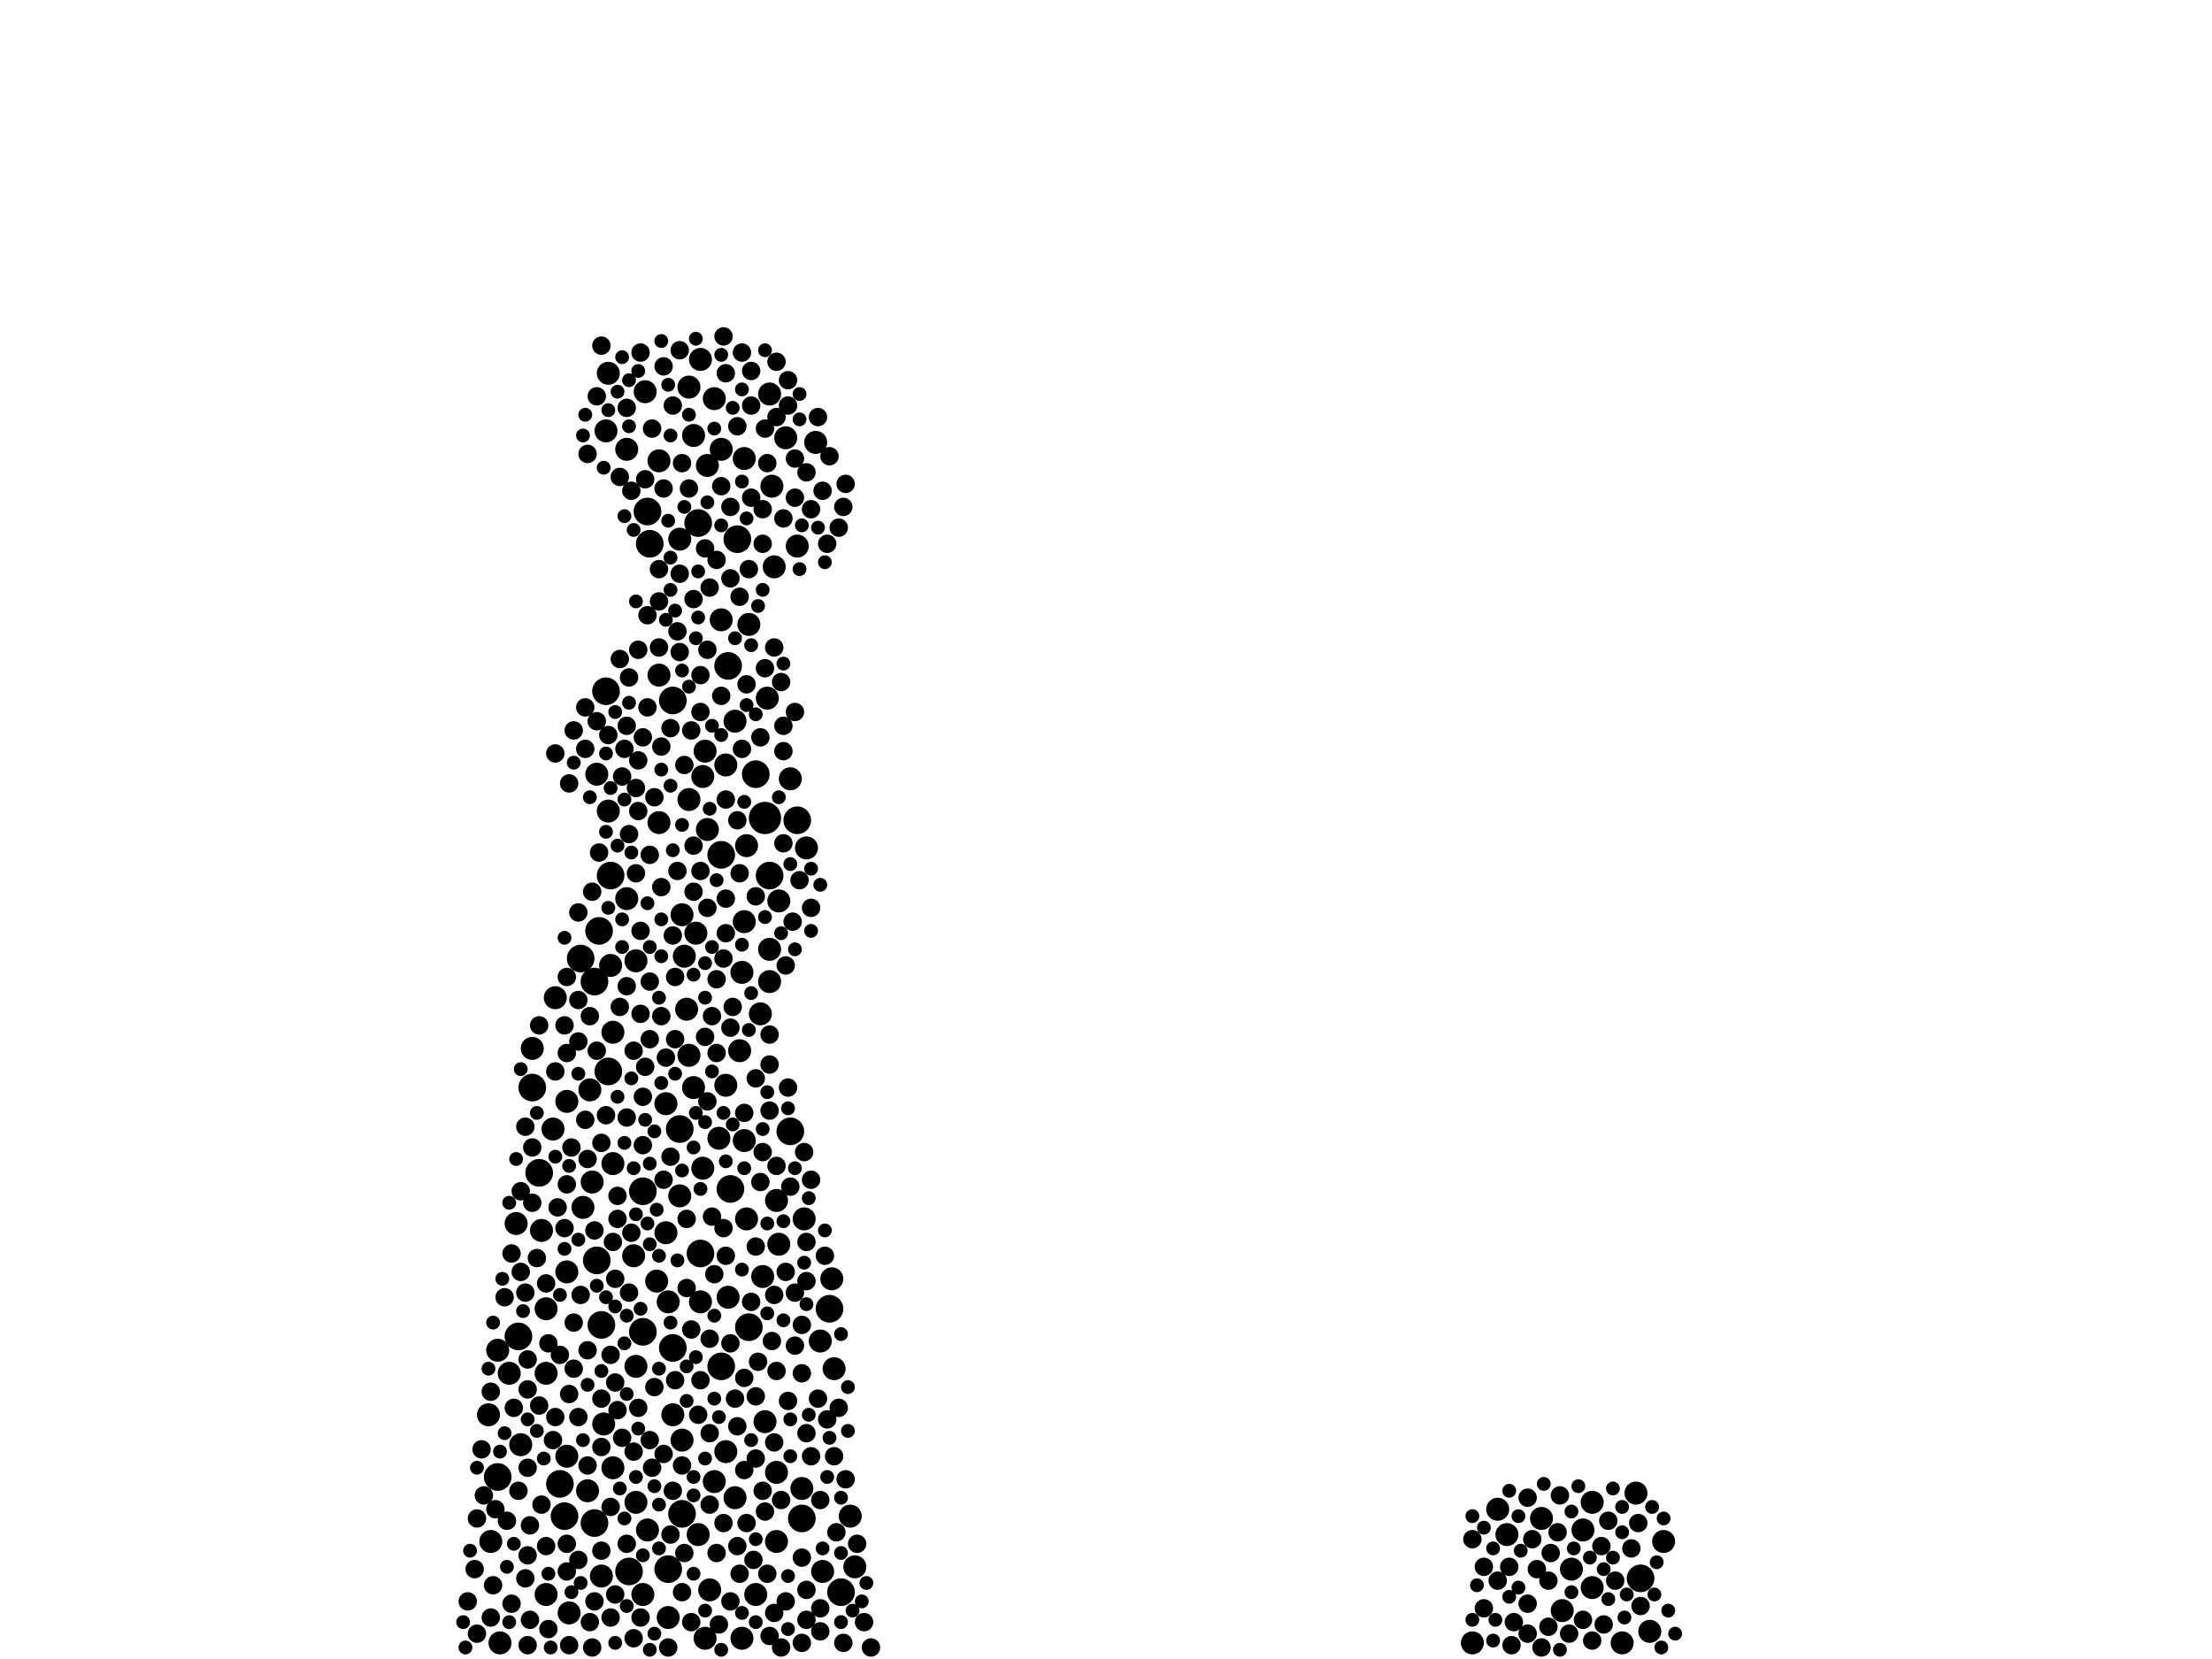<?xml version="1.0" encoding="utf-8"?>
<svg xmlns="http://www.w3.org/2000/svg"
     xmlns:xlink="http://www.w3.org/1999/xlink" width="1920" height="1440" >

            <defs>
            <style type="text/css"><![CDATA[
circle {stroke: none;}
.c0 {fill: #000000;}
]]></style>
            </defs>
<rect x="0" y="0" width="1920" height="1440" fill="white"/>
<circle cx="664" cy="710" r="14" class="c0"/>
<circle cx="668" cy="760" r="12" class="c0"/>
<circle cx="634" cy="1032" r="12" class="c0"/>
<circle cx="626" cy="742" r="12" class="c0"/>
<circle cx="522" cy="1150" r="12" class="c0"/>
<circle cx="626" cy="1186" r="12" class="c0"/>
<circle cx="608" cy="1088" r="12" class="c0"/>
<circle cx="1424" cy="1370" r="12" class="c0"/>
<circle cx="558" cy="1156" r="12" class="c0"/>
<circle cx="656" cy="672" r="12" class="c0"/>
<circle cx="592" cy="1314" r="12" class="c0"/>
<circle cx="504" cy="832" r="12" class="c0"/>
<circle cx="528" cy="930" r="12" class="c0"/>
<circle cx="692" cy="712" r="12" class="c0"/>
<circle cx="526" cy="600" r="12" class="c0"/>
<circle cx="632" cy="578" r="12" class="c0"/>
<circle cx="640" cy="468" r="12" class="c0"/>
<circle cx="584" cy="1170" r="12" class="c0"/>
<circle cx="530" cy="760" r="12" class="c0"/>
<circle cx="730" cy="1382" r="12" class="c0"/>
<circle cx="520" cy="808" r="12" class="c0"/>
<circle cx="584" cy="608" r="12" class="c0"/>
<circle cx="590" cy="980" r="12" class="c0"/>
<circle cx="516" cy="852" r="12" class="c0"/>
<circle cx="490" cy="1316" r="12" class="c0"/>
<circle cx="558" cy="1034" r="12" class="c0"/>
<circle cx="450" cy="1160" r="12" class="c0"/>
<circle cx="686" cy="982" r="12" class="c0"/>
<circle cx="462" cy="944" r="12" class="c0"/>
<circle cx="650" cy="1152" r="12" class="c0"/>
<circle cx="562" cy="444" r="12" class="c0"/>
<circle cx="468" cy="1018" r="12" class="c0"/>
<circle cx="720" cy="1136" r="12" class="c0"/>
<circle cx="580" cy="1362" r="12" class="c0"/>
<circle cx="546" cy="1364" r="12" class="c0"/>
<circle cx="516" cy="1322" r="12" class="c0"/>
<circle cx="564" cy="472" r="12" class="c0"/>
<circle cx="606" cy="454" r="12" class="c0"/>
<circle cx="432" cy="1282" r="12" class="c0"/>
<circle cx="696" cy="1318" r="12" class="c0"/>
<circle cx="518" cy="1094" r="12" class="c0"/>
<circle cx="486" cy="1288" r="12" class="c0"/>
<circle cx="682" cy="380" r="10" class="c0"/>
<circle cx="686" cy="676" r="10" class="c0"/>
<circle cx="590" cy="468" r="10" class="c0"/>
<circle cx="712" cy="1164" r="10" class="c0"/>
<circle cx="474" cy="1384" r="10" class="c0"/>
<circle cx="604" cy="810" r="10" class="c0"/>
<circle cx="668" cy="342" r="10" class="c0"/>
<circle cx="558" cy="1384" r="10" class="c0"/>
<circle cx="598" cy="916" r="10" class="c0"/>
<circle cx="738" cy="1316" r="10" class="c0"/>
<circle cx="676" cy="1080" r="10" class="c0"/>
<circle cx="644" cy="844" r="10" class="c0"/>
<circle cx="474" cy="1192" r="10" class="c0"/>
<circle cx="470" cy="1068" r="10" class="c0"/>
<circle cx="708" cy="384" r="10" class="c0"/>
<circle cx="506" cy="1048" r="10" class="c0"/>
<circle cx="594" cy="830" r="10" class="c0"/>
<circle cx="560" cy="340" r="10" class="c0"/>
<circle cx="638" cy="626" r="10" class="c0"/>
<circle cx="432" cy="1172" r="10" class="c0"/>
<circle cx="620" cy="1286" r="10" class="c0"/>
<circle cx="700" cy="736" r="10" class="c0"/>
<circle cx="434" cy="1426" r="10" class="c0"/>
<circle cx="630" cy="1260" r="10" class="c0"/>
<circle cx="608" cy="1130" r="10" class="c0"/>
<circle cx="692" cy="474" r="10" class="c0"/>
<circle cx="646" cy="990" r="10" class="c0"/>
<circle cx="620" cy="346" r="10" class="c0"/>
<circle cx="610" cy="1014" r="10" class="c0"/>
<circle cx="530" cy="838" r="10" class="c0"/>
<circle cx="442" cy="1192" r="10" class="c0"/>
<circle cx="696" cy="1292" r="10" class="c0"/>
<circle cx="1408" cy="1426" r="10" class="c0"/>
<circle cx="616" cy="1380" r="10" class="c0"/>
<circle cx="578" cy="958" r="10" class="c0"/>
<circle cx="672" cy="492" r="10" class="c0"/>
<circle cx="626" cy="390" r="10" class="c0"/>
<circle cx="1382" cy="1378" r="10" class="c0"/>
<circle cx="598" cy="336" r="10" class="c0"/>
<circle cx="514" cy="1026" r="10" class="c0"/>
<circle cx="630" cy="942" r="10" class="c0"/>
<circle cx="664" cy="1234" r="10" class="c0"/>
<circle cx="662" cy="1108" r="10" class="c0"/>
<circle cx="532" cy="1274" r="10" class="c0"/>
<circle cx="644" cy="1422" r="10" class="c0"/>
<circle cx="630" cy="664" r="10" class="c0"/>
<circle cx="518" cy="672" r="10" class="c0"/>
<circle cx="592" cy="1250" r="10" class="c0"/>
<circle cx="482" cy="866" r="10" class="c0"/>
<circle cx="674" cy="1338" r="10" class="c0"/>
<circle cx="492" cy="956" r="10" class="c0"/>
<circle cx="572" cy="714" r="10" class="c0"/>
<circle cx="648" cy="734" r="10" class="c0"/>
<circle cx="660" cy="880" r="10" class="c0"/>
<circle cx="656" cy="1384" r="10" class="c0"/>
<circle cx="722" cy="1110" r="10" class="c0"/>
<circle cx="612" cy="652" r="10" class="c0"/>
<circle cx="674" cy="1278" r="10" class="c0"/>
<circle cx="614" cy="404" r="10" class="c0"/>
<circle cx="592" cy="794" r="10" class="c0"/>
<circle cx="526" cy="374" r="10" class="c0"/>
<circle cx="492" cy="1264" r="10" class="c0"/>
<circle cx="624" cy="988" r="10" class="c0"/>
<circle cx="578" cy="1070" r="10" class="c0"/>
<circle cx="448" cy="1062" r="10" class="c0"/>
<circle cx="674" cy="1042" r="10" class="c0"/>
<circle cx="552" cy="834" r="10" class="c0"/>
<circle cx="528" cy="704" r="10" class="c0"/>
<circle cx="580" cy="1130" r="10" class="c0"/>
<circle cx="626" cy="538" r="10" class="c0"/>
<circle cx="602" cy="944" r="10" class="c0"/>
<circle cx="492" cy="1104" r="10" class="c0"/>
<circle cx="532" cy="1010" r="10" class="c0"/>
<circle cx="602" cy="378" r="10" class="c0"/>
<circle cx="524" cy="1236" r="10" class="c0"/>
<circle cx="544" cy="390" r="10" class="c0"/>
<circle cx="480" cy="980" r="10" class="c0"/>
<circle cx="742" cy="1360" r="10" class="c0"/>
<circle cx="1364" cy="1362" r="10" class="c0"/>
<circle cx="590" cy="1038" r="10" class="c0"/>
<circle cx="598" cy="694" r="10" class="c0"/>
<circle cx="610" cy="674" r="10" class="c0"/>
<circle cx="474" cy="1136" r="10" class="c0"/>
<circle cx="668" cy="852" r="10" class="c0"/>
<circle cx="572" cy="586" r="10" class="c0"/>
<circle cx="1374" cy="1328" r="10" class="c0"/>
<circle cx="424" cy="1228" r="10" class="c0"/>
<circle cx="552" cy="1304" r="10" class="c0"/>
<circle cx="698" cy="1058" r="10" class="c0"/>
<circle cx="1338" cy="1318" r="10" class="c0"/>
<circle cx="612" cy="1422" r="10" class="c0"/>
<circle cx="512" cy="946" r="10" class="c0"/>
<circle cx="452" cy="1254" r="10" class="c0"/>
<circle cx="632" cy="1126" r="10" class="c0"/>
<circle cx="668" cy="824" r="10" class="c0"/>
<circle cx="584" cy="1228" r="10" class="c0"/>
<circle cx="544" cy="780" r="10" class="c0"/>
<circle cx="562" cy="1328" r="10" class="c0"/>
<circle cx="714" cy="1364" r="10" class="c0"/>
<circle cx="528" cy="324" r="10" class="c0"/>
<circle cx="1278" cy="1426" r="10" class="c0"/>
<circle cx="650" cy="542" r="10" class="c0"/>
<circle cx="596" cy="876" r="10" class="c0"/>
<circle cx="648" cy="1058" r="10" class="c0"/>
<circle cx="1432" cy="1416" r="10" class="c0"/>
<circle cx="606" cy="1332" r="10" class="c0"/>
<circle cx="522" cy="1368" r="10" class="c0"/>
<circle cx="608" cy="312" r="10" class="c0"/>
<circle cx="666" cy="606" r="10" class="c0"/>
<circle cx="1356" cy="1398" r="10" class="c0"/>
<circle cx="1444" cy="1338" r="10" class="c0"/>
<circle cx="552" cy="1186" r="10" class="c0"/>
<circle cx="494" cy="1400" r="10" class="c0"/>
<circle cx="638" cy="1300" r="10" class="c0"/>
<circle cx="570" cy="1112" r="10" class="c0"/>
<circle cx="1382" cy="1304" r="10" class="c0"/>
<circle cx="614" cy="720" r="10" class="c0"/>
<circle cx="532" cy="896" r="10" class="c0"/>
<circle cx="1420" cy="1296" r="10" class="c0"/>
<circle cx="1300" cy="1310" r="10" class="c0"/>
<circle cx="550" cy="1090" r="10" class="c0"/>
<circle cx="1308" cy="1332" r="10" class="c0"/>
<circle cx="572" cy="400" r="10" class="c0"/>
<circle cx="510" cy="1294" r="10" class="c0"/>
<circle cx="670" cy="422" r="10" class="c0"/>
<circle cx="580" cy="1404" r="10" class="c0"/>
<circle cx="724" cy="1188" r="10" class="c0"/>
<circle cx="426" cy="1338" r="10" class="c0"/>
<circle cx="646" cy="800" r="10" class="c0"/>
<circle cx="462" cy="910" r="10" class="c0"/>
<circle cx="676" cy="782" r="10" class="c0"/>
<circle cx="642" cy="912" r="10" class="c0"/>
<circle cx="646" cy="398" r="10" class="c0"/>
<circle cx="452" cy="1104" r="8" class="c0"/>
<circle cx="460" cy="1324" r="8" class="c0"/>
<circle cx="514" cy="1430" r="8" class="c0"/>
<circle cx="458" cy="1428" r="8" class="c0"/>
<circle cx="690" cy="618" r="8" class="c0"/>
<circle cx="700" cy="410" r="8" class="c0"/>
<circle cx="1382" cy="1424" r="8" class="c0"/>
<circle cx="678" cy="592" r="8" class="c0"/>
<circle cx="544" cy="1340" r="8" class="c0"/>
<circle cx="622" cy="850" r="8" class="c0"/>
<circle cx="630" cy="1090" r="8" class="c0"/>
<circle cx="646" cy="966" r="8" class="c0"/>
<circle cx="586" cy="1198" r="8" class="c0"/>
<circle cx="456" cy="1370" r="8" class="c0"/>
<circle cx="714" cy="426" r="8" class="c0"/>
<circle cx="482" cy="1230" r="8" class="c0"/>
<circle cx="546" cy="1122" r="8" class="c0"/>
<circle cx="554" cy="1222" r="8" class="c0"/>
<circle cx="542" cy="650" r="8" class="c0"/>
<circle cx="594" cy="664" r="8" class="c0"/>
<circle cx="438" cy="1126" r="8" class="c0"/>
<circle cx="640" cy="712" r="8" class="c0"/>
<circle cx="548" cy="426" r="8" class="c0"/>
<circle cx="710" cy="1214" r="8" class="c0"/>
<circle cx="650" cy="494" r="8" class="c0"/>
<circle cx="696" cy="1352" r="8" class="c0"/>
<circle cx="700" cy="1380" r="8" class="c0"/>
<circle cx="694" cy="764" r="8" class="c0"/>
<circle cx="1334" cy="1362" r="8" class="c0"/>
<circle cx="1278" cy="1336" r="8" class="c0"/>
<circle cx="1288" cy="1360" r="8" class="c0"/>
<circle cx="556" cy="808" r="8" class="c0"/>
<circle cx="492" cy="1028" r="8" class="c0"/>
<circle cx="622" cy="1348" r="8" class="c0"/>
<circle cx="700" cy="1078" r="8" class="c0"/>
<circle cx="566" cy="1274" r="8" class="c0"/>
<circle cx="426" cy="1404" r="8" class="c0"/>
<circle cx="440" cy="1320" r="8" class="c0"/>
<circle cx="690" cy="1122" r="8" class="c0"/>
<circle cx="602" cy="520" r="8" class="c0"/>
<circle cx="1310" cy="1360" r="8" class="c0"/>
<circle cx="1326" cy="1300" r="8" class="c0"/>
<circle cx="574" cy="770" r="8" class="c0"/>
<circle cx="556" cy="306" r="8" class="c0"/>
<circle cx="574" cy="648" r="8" class="c0"/>
<circle cx="450" cy="1294" r="8" class="c0"/>
<circle cx="712" cy="1396" r="8" class="c0"/>
<circle cx="712" cy="1302" r="8" class="c0"/>
<circle cx="656" cy="1266" r="8" class="c0"/>
<circle cx="700" cy="1244" r="8" class="c0"/>
<circle cx="516" cy="1068" r="8" class="c0"/>
<circle cx="628" cy="1066" r="8" class="c0"/>
<circle cx="682" cy="1390" r="8" class="c0"/>
<circle cx="514" cy="774" r="8" class="c0"/>
<circle cx="680" cy="450" r="8" class="c0"/>
<circle cx="684" cy="944" r="8" class="c0"/>
<circle cx="1330" cy="1336" r="8" class="c0"/>
<circle cx="712" cy="1416" r="8" class="c0"/>
<circle cx="734" cy="1284" r="8" class="c0"/>
<circle cx="616" cy="1306" r="8" class="c0"/>
<circle cx="662" cy="442" r="8" class="c0"/>
<circle cx="458" cy="1274" r="8" class="c0"/>
<circle cx="470" cy="1306" r="8" class="c0"/>
<circle cx="586" cy="848" r="8" class="c0"/>
<circle cx="688" cy="800" r="8" class="c0"/>
<circle cx="590" cy="566" r="8" class="c0"/>
<circle cx="1312" cy="1428" r="8" class="c0"/>
<circle cx="696" cy="1150" r="8" class="c0"/>
<circle cx="666" cy="402" r="8" class="c0"/>
<circle cx="684" cy="1216" r="8" class="c0"/>
<circle cx="664" cy="1312" r="8" class="c0"/>
<circle cx="508" cy="972" r="8" class="c0"/>
<circle cx="682" cy="838" r="8" class="c0"/>
<circle cx="486" cy="1176" r="8" class="c0"/>
<circle cx="458" cy="1180" r="8" class="c0"/>
<circle cx="460" cy="1406" r="8" class="c0"/>
<circle cx="600" cy="634" r="8" class="c0"/>
<circle cx="720" cy="396" r="8" class="c0"/>
<circle cx="756" cy="1430" r="8" class="c0"/>
<circle cx="674" cy="362" r="8" class="c0"/>
<circle cx="656" cy="1212" r="8" class="c0"/>
<circle cx="626" cy="422" r="8" class="c0"/>
<circle cx="522" cy="1214" r="8" class="c0"/>
<circle cx="544" cy="970" r="8" class="c0"/>
<circle cx="522" cy="300" r="8" class="c0"/>
<circle cx="522" cy="992" r="8" class="c0"/>
<circle cx="494" cy="1210" r="8" class="c0"/>
<circle cx="672" cy="1252" r="8" class="c0"/>
<circle cx="588" cy="548" r="8" class="c0"/>
<circle cx="584" cy="1294" r="8" class="c0"/>
<circle cx="576" cy="424" r="8" class="c0"/>
<circle cx="492" cy="1364" r="8" class="c0"/>
<circle cx="552" cy="758" r="8" class="c0"/>
<circle cx="1416" cy="1344" r="8" class="c0"/>
<circle cx="728" cy="458" r="8" class="c0"/>
<circle cx="492" cy="914" r="8" class="c0"/>
<circle cx="530" cy="1404" r="8" class="c0"/>
<circle cx="640" cy="1342" r="8" class="c0"/>
<circle cx="584" cy="812" r="8" class="c0"/>
<circle cx="618" cy="1056" r="8" class="c0"/>
<circle cx="420" cy="1298" r="8" class="c0"/>
<circle cx="1374" cy="1406" r="8" class="c0"/>
<circle cx="518" cy="626" r="8" class="c0"/>
<circle cx="718" cy="472" r="8" class="c0"/>
<circle cx="704" cy="442" r="8" class="c0"/>
<circle cx="682" cy="1104" r="8" class="c0"/>
<circle cx="602" cy="734" r="8" class="c0"/>
<circle cx="568" cy="1204" r="8" class="c0"/>
<circle cx="1346" cy="1348" r="8" class="c0"/>
<circle cx="534" cy="1110" r="8" class="c0"/>
<circle cx="544" cy="354" r="8" class="c0"/>
<circle cx="656" cy="778" r="8" class="c0"/>
<circle cx="502" cy="868" r="8" class="c0"/>
<circle cx="652" cy="322" r="8" class="c0"/>
<circle cx="538" cy="874" r="8" class="c0"/>
<circle cx="574" cy="882" r="8" class="c0"/>
<circle cx="602" cy="774" r="8" class="c0"/>
<circle cx="426" cy="1208" r="8" class="c0"/>
<circle cx="482" cy="930" r="8" class="c0"/>
<circle cx="554" cy="660" r="8" class="c0"/>
<circle cx="550" cy="1422" r="8" class="c0"/>
<circle cx="480" cy="1250" r="8" class="c0"/>
<circle cx="674" cy="1190" r="8" class="c0"/>
<circle cx="608" cy="1198" r="8" class="c0"/>
<circle cx="700" cy="1112" r="8" class="c0"/>
<circle cx="684" cy="352" r="8" class="c0"/>
<circle cx="636" cy="874" r="8" class="c0"/>
<circle cx="680" cy="652" r="8" class="c0"/>
<circle cx="462" cy="1044" r="8" class="c0"/>
<circle cx="562" cy="534" r="8" class="c0"/>
<circle cx="516" cy="1390" r="8" class="c0"/>
<circle cx="678" cy="1302" r="8" class="c0"/>
<circle cx="622" cy="486" r="8" class="c0"/>
<circle cx="630" cy="780" r="8" class="c0"/>
<circle cx="546" cy="724" r="8" class="c0"/>
<circle cx="558" cy="952" r="8" class="c0"/>
<circle cx="620" cy="1106" r="8" class="c0"/>
<circle cx="672" cy="1400" r="8" class="c0"/>
<circle cx="444" cy="1392" r="8" class="c0"/>
<circle cx="732" cy="1426" r="8" class="c0"/>
<circle cx="564" cy="742" r="8" class="c0"/>
<circle cx="652" cy="352" r="8" class="c0"/>
<circle cx="1300" cy="1372" r="8" class="c0"/>
<circle cx="458" cy="1206" r="8" class="c0"/>
<circle cx="474" cy="1342" r="8" class="c0"/>
<circle cx="554" cy="704" r="8" class="c0"/>
<circle cx="686" cy="1030" r="8" class="c0"/>
<circle cx="538" cy="414" r="8" class="c0"/>
<circle cx="504" cy="1124" r="8" class="c0"/>
<circle cx="494" cy="1428" r="8" class="c0"/>
<circle cx="1402" cy="1372" r="8" class="c0"/>
<circle cx="634" cy="502" r="8" class="c0"/>
<circle cx="1288" cy="1396" r="8" class="c0"/>
<circle cx="668" cy="924" r="8" class="c0"/>
<circle cx="614" cy="956" r="8" class="c0"/>
<circle cx="536" cy="1058" r="8" class="c0"/>
<circle cx="668" cy="1420" r="8" class="c0"/>
<circle cx="510" cy="394" r="8" class="c0"/>
<circle cx="530" cy="1176" r="8" class="c0"/>
<circle cx="600" cy="1408" r="8" class="c0"/>
<circle cx="630" cy="694" r="8" class="c0"/>
<circle cx="732" cy="440" r="8" class="c0"/>
<circle cx="744" cy="1340" r="8" class="c0"/>
<circle cx="616" cy="1162" r="8" class="c0"/>
<circle cx="1424" cy="1394" r="8" class="c0"/>
<circle cx="750" cy="1408" r="8" class="c0"/>
<circle cx="572" cy="522" r="8" class="c0"/>
<circle cx="640" cy="370" r="8" class="c0"/>
<circle cx="456" cy="978" r="8" class="c0"/>
<circle cx="666" cy="1366" r="8" class="c0"/>
<circle cx="628" cy="832" r="8" class="c0"/>
<circle cx="564" cy="902" r="8" class="c0"/>
<circle cx="520" cy="740" r="8" class="c0"/>
<circle cx="550" cy="912" r="8" class="c0"/>
<circle cx="592" cy="1382" r="8" class="c0"/>
<circle cx="566" cy="372" r="8" class="c0"/>
<circle cx="1344" cy="1412" r="8" class="c0"/>
<circle cx="612" cy="900" r="8" class="c0"/>
<circle cx="614" cy="564" r="8" class="c0"/>
<circle cx="412" cy="1362" r="8" class="c0"/>
<circle cx="498" cy="634" r="8" class="c0"/>
<circle cx="1392" cy="1410" r="8" class="c0"/>
<circle cx="700" cy="1406" r="8" class="c0"/>
<circle cx="466" cy="1092" r="8" class="c0"/>
<circle cx="668" cy="964" r="8" class="c0"/>
<circle cx="680" cy="732" r="8" class="c0"/>
<circle cx="598" cy="424" r="8" class="c0"/>
<circle cx="710" cy="362" r="8" class="c0"/>
<circle cx="656" cy="1082" r="8" class="c0"/>
<circle cx="638" cy="1214" r="8" class="c0"/>
<circle cx="544" cy="630" r="8" class="c0"/>
<circle cx="640" cy="1238" r="8" class="c0"/>
<circle cx="532" cy="1078" r="8" class="c0"/>
<circle cx="644" cy="306" r="8" class="c0"/>
<circle cx="554" cy="564" r="8" class="c0"/>
<circle cx="1326" cy="1392" r="8" class="c0"/>
<circle cx="414" cy="1418" r="8" class="c0"/>
<circle cx="556" cy="1404" r="8" class="c0"/>
<circle cx="428" cy="1376" r="8" class="c0"/>
<circle cx="606" cy="1228" r="8" class="c0"/>
<circle cx="508" cy="650" r="8" class="c0"/>
<circle cx="654" cy="1354" r="8" class="c0"/>
<circle cx="664" cy="580" r="8" class="c0"/>
<circle cx="564" cy="1250" r="8" class="c0"/>
<circle cx="576" cy="318" r="8" class="c0"/>
<circle cx="582" cy="1004" r="8" class="c0"/>
<circle cx="600" cy="1154" r="8" class="c0"/>
<circle cx="490" cy="890" r="8" class="c0"/>
<circle cx="608" cy="618" r="8" class="c0"/>
<circle cx="582" cy="1332" r="8" class="c0"/>
<circle cx="560" cy="926" r="8" class="c0"/>
<circle cx="608" cy="586" r="8" class="c0"/>
<circle cx="534" cy="1200" r="8" class="c0"/>
<circle cx="558" cy="994" r="8" class="c0"/>
<circle cx="562" cy="614" r="8" class="c0"/>
<circle cx="630" cy="324" r="8" class="c0"/>
<circle cx="592" cy="402" r="8" class="c0"/>
<circle cx="556" cy="880" r="8" class="c0"/>
<circle cx="590" cy="498" r="8" class="c0"/>
<circle cx="580" cy="1430" r="8" class="c0"/>
<circle cx="624" cy="1410" r="8" class="c0"/>
<circle cx="734" cy="420" r="8" class="c0"/>
<circle cx="616" cy="510" r="8" class="c0"/>
<circle cx="662" cy="472" r="8" class="c0"/>
<circle cx="1390" cy="1342" r="8" class="c0"/>
<circle cx="1422" cy="1322" r="8" class="c0"/>
<circle cx="704" cy="1024" r="8" class="c0"/>
<circle cx="584" cy="352" r="8" class="c0"/>
<circle cx="628" cy="292" r="8" class="c0"/>
<circle cx="718" cy="1232" r="8" class="c0"/>
<circle cx="724" cy="1264" r="8" class="c0"/>
<circle cx="482" cy="654" r="8" class="c0"/>
<circle cx="646" cy="1276" r="8" class="c0"/>
<circle cx="476" cy="1166" r="8" class="c0"/>
<circle cx="484" cy="1048" r="8" class="c0"/>
<circle cx="502" cy="792" r="8" class="c0"/>
<circle cx="552" cy="684" r="8" class="c0"/>
<circle cx="494" cy="680" r="8" class="c0"/>
<circle cx="634" cy="892" r="8" class="c0"/>
<circle cx="704" cy="1264" r="8" class="c0"/>
<circle cx="546" cy="588" r="8" class="c0"/>
<circle cx="658" cy="1182" r="8" class="c0"/>
<circle cx="662" cy="1000" r="8" class="c0"/>
<circle cx="512" cy="1408" r="8" class="c0"/>
<circle cx="498" cy="1188" r="8" class="c0"/>
<circle cx="418" cy="1258" r="8" class="c0"/>
<circle cx="678" cy="1430" r="8" class="c0"/>
<circle cx="534" cy="1384" r="8" class="c0"/>
<circle cx="696" cy="1426" r="8" class="c0"/>
<circle cx="544" cy="856" r="8" class="c0"/>
<circle cx="618" cy="882" r="8" class="c0"/>
<circle cx="572" cy="562" r="8" class="c0"/>
<circle cx="588" cy="756" r="8" class="c0"/>
<circle cx="492" cy="848" r="8" class="c0"/>
<circle cx="572" cy="494" r="8" class="c0"/>
<circle cx="468" cy="1220" r="8" class="c0"/>
<circle cx="430" cy="1310" r="8" class="c0"/>
<circle cx="1326" cy="1418" r="8" class="c0"/>
<circle cx="672" cy="562" r="8" class="c0"/>
<circle cx="592" cy="1272" r="8" class="c0"/>
<circle cx="518" cy="912" r="8" class="c0"/>
<circle cx="674" cy="1012" r="8" class="c0"/>
<circle cx="596" cy="1118" r="8" class="c0"/>
<circle cx="458" cy="1350" r="8" class="c0"/>
<circle cx="664" cy="372" r="8" class="c0"/>
<circle cx="518" cy="344" r="8" class="c0"/>
<circle cx="626" cy="604" r="8" class="c0"/>
<circle cx="548" cy="1070" r="8" class="c0"/>
<circle cx="668" cy="898" r="8" class="c0"/>
<circle cx="726" cy="1330" r="8" class="c0"/>
<circle cx="690" cy="398" r="8" class="c0"/>
<circle cx="698" cy="1000" r="8" class="c0"/>
<circle cx="536" cy="1224" r="8" class="c0"/>
<circle cx="540" cy="1248" r="8" class="c0"/>
<circle cx="690" cy="432" r="8" class="c0"/>
<circle cx="674" cy="314" r="8" class="c0"/>
<circle cx="680" cy="630" r="8" class="c0"/>
<circle cx="608" cy="756" r="8" class="c0"/>
<circle cx="690" cy="1168" r="8" class="c0"/>
<circle cx="522" cy="1346" r="8" class="c0"/>
<circle cx="512" cy="882" r="8" class="c0"/>
<circle cx="496" cy="996" r="8" class="c0"/>
<circle cx="564" cy="852" r="8" class="c0"/>
<circle cx="646" cy="1196" r="8" class="c0"/>
<circle cx="502" cy="904" r="8" class="c0"/>
<circle cx="582" cy="632" r="8" class="c0"/>
<circle cx="644" cy="650" r="8" class="c0"/>
<circle cx="528" cy="638" r="8" class="c0"/>
<circle cx="660" cy="640" r="8" class="c0"/>
<circle cx="526" cy="968" r="8" class="c0"/>
<circle cx="406" cy="1390" r="8" class="c0"/>
<circle cx="656" cy="936" r="8" class="c0"/>
<circle cx="590" cy="304" r="8" class="c0"/>
<circle cx="672" cy="1124" r="8" class="c0"/>
<circle cx="510" cy="1272" r="8" class="c0"/>
<circle cx="628" cy="1322" r="8" class="c0"/>
<circle cx="696" cy="1192" r="8" class="c0"/>
<circle cx="502" cy="1230" r="8" class="c0"/>
<circle cx="1314" cy="1408" r="8" class="c0"/>
<circle cx="536" cy="1038" r="8" class="c0"/>
<circle cx="1354" cy="1298" r="8" class="c0"/>
<circle cx="642" cy="758" r="8" class="c0"/>
<circle cx="630" cy="810" r="8" class="c0"/>
<circle cx="614" cy="788" r="8" class="c0"/>
<circle cx="586" cy="902" r="8" class="c0"/>
<circle cx="642" cy="1366" r="8" class="c0"/>
<circle cx="414" cy="1318" r="8" class="c0"/>
<circle cx="540" cy="674" r="8" class="c0"/>
<circle cx="1338" cy="1430" r="8" class="c0"/>
<circle cx="728" cy="1222" r="8" class="c0"/>
<circle cx="462" cy="996" r="8" class="c0"/>
<circle cx="1344" cy="1372" r="8" class="c0"/>
<circle cx="490" cy="1066" r="8" class="c0"/>
<circle cx="452" cy="1034" r="8" class="c0"/>
<circle cx="578" cy="918" r="8" class="c0"/>
<circle cx="670" cy="1164" r="8" class="c0"/>
<circle cx="612" cy="476" r="8" class="c0"/>
<circle cx="596" cy="1058" r="8" class="c0"/>
<circle cx="446" cy="1222" r="8" class="c0"/>
<circle cx="576" cy="1262" r="8" class="c0"/>
<circle cx="634" cy="1390" r="8" class="c0"/>
<circle cx="660" cy="1026" r="8" class="c0"/>
<circle cx="634" cy="1166" r="8" class="c0"/>
<circle cx="648" cy="1322" r="8" class="c0"/>
<circle cx="634" cy="440" r="8" class="c0"/>
<circle cx="576" cy="1024" r="8" class="c0"/>
<circle cx="684" cy="330" r="8" class="c0"/>
<circle cx="456" cy="1122" r="8" class="c0"/>
<circle cx="502" cy="1354" r="8" class="c0"/>
<circle cx="652" cy="432" r="8" class="c0"/>
<circle cx="492" cy="1340" r="8" class="c0"/>
<circle cx="474" cy="1114" r="8" class="c0"/>
<circle cx="510" cy="1172" r="8" class="c0"/>
<circle cx="616" cy="1244" r="8" class="c0"/>
<circle cx="508" cy="614" r="8" class="c0"/>
<circle cx="476" cy="1414" r="8" class="c0"/>
<circle cx="648" cy="594" r="8" class="c0"/>
<circle cx="1396" cy="1320" r="8" class="c0"/>
<circle cx="704" cy="788" r="8" class="c0"/>
<circle cx="498" cy="1148" r="8" class="c0"/>
<circle cx="642" cy="518" r="8" class="c0"/>
<circle cx="622" cy="914" r="8" class="c0"/>
<circle cx="550" cy="1260" r="8" class="c0"/>
<circle cx="468" cy="890" r="8" class="c0"/>
<circle cx="538" cy="572" r="8" class="c0"/>
<circle cx="530" cy="1308" r="8" class="c0"/>
<circle cx="594" cy="1348" r="8" class="c0"/>
<circle cx="510" cy="1006" r="8" class="c0"/>
<circle cx="558" cy="640" r="8" class="c0"/>
<circle cx="652" cy="1130" r="8" class="c0"/>
<circle cx="444" cy="1088" r="8" class="c0"/>
<circle cx="1362" cy="1418" r="8" class="c0"/>
<circle cx="716" cy="1090" r="8" class="c0"/>
<circle cx="560" cy="416" r="8" class="c0"/>
<circle cx="522" cy="1256" r="8" class="c0"/>
<circle cx="662" cy="1294" r="8" class="c0"/>
<circle cx="1352" cy="1330" r="8" class="c0"/>
<circle cx="568" cy="692" r="8" class="c0"/>
<circle cx="540" cy="798" r="6" class="c0"/>
<circle cx="638" cy="554" r="6" class="c0"/>
<circle cx="596" cy="1186" r="6" class="c0"/>
<circle cx="646" cy="1014" r="6" class="c0"/>
<circle cx="696" cy="456" r="6" class="c0"/>
<circle cx="568" cy="1290" r="6" class="c0"/>
<circle cx="662" cy="512" r="6" class="c0"/>
<circle cx="542" cy="1318" r="6" class="c0"/>
<circle cx="502" cy="1076" r="6" class="c0"/>
<circle cx="440" cy="1360" r="6" class="c0"/>
<circle cx="534" cy="1426" r="6" class="c0"/>
<circle cx="748" cy="1390" r="6" class="c0"/>
<circle cx="656" cy="620" r="6" class="c0"/>
<circle cx="526" cy="722" r="6" class="c0"/>
<circle cx="564" cy="822" r="6" class="c0"/>
<circle cx="1410" cy="1404" r="6" class="c0"/>
<circle cx="698" cy="1096" r="6" class="c0"/>
<circle cx="606" cy="496" r="6" class="c0"/>
<circle cx="592" cy="716" r="6" class="c0"/>
<circle cx="534" cy="618" r="6" class="c0"/>
<circle cx="1380" cy="1352" r="6" class="c0"/>
<circle cx="544" cy="1142" r="6" class="c0"/>
<circle cx="522" cy="1190" r="6" class="c0"/>
<circle cx="570" cy="1050" r="6" class="c0"/>
<circle cx="662" cy="980" r="6" class="c0"/>
<circle cx="598" cy="596" r="6" class="c0"/>
<circle cx="620" cy="1214" r="6" class="c0"/>
<circle cx="644" cy="1400" r="6" class="c0"/>
<circle cx="1318" cy="1378" r="6" class="c0"/>
<circle cx="526" cy="1126" r="6" class="c0"/>
<circle cx="582" cy="512" r="6" class="c0"/>
<circle cx="686" cy="1232" r="6" class="c0"/>
<circle cx="606" cy="536" r="6" class="c0"/>
<circle cx="560" cy="972" r="6" class="c0"/>
<circle cx="428" cy="1148" r="6" class="c0"/>
<circle cx="574" cy="296" r="6" class="c0"/>
<circle cx="1278" cy="1406" r="6" class="c0"/>
<circle cx="1278" cy="1316" r="6" class="c0"/>
<circle cx="704" cy="808" r="6" class="c0"/>
<circle cx="580" cy="452" r="6" class="c0"/>
<circle cx="442" cy="1408" r="6" class="c0"/>
<circle cx="1296" cy="1344" r="6" class="c0"/>
<circle cx="574" cy="940" r="6" class="c0"/>
<circle cx="572" cy="1306" r="6" class="c0"/>
<circle cx="652" cy="560" r="6" class="c0"/>
<circle cx="510" cy="1202" r="6" class="c0"/>
<circle cx="594" cy="440" r="6" class="c0"/>
<circle cx="1320" cy="1346" r="6" class="c0"/>
<circle cx="550" cy="1014" r="6" class="c0"/>
<circle cx="602" cy="996" r="6" class="c0"/>
<circle cx="554" cy="322" r="6" class="c0"/>
<circle cx="602" cy="846" r="6" class="c0"/>
<circle cx="490" cy="814" r="6" class="c0"/>
<circle cx="664" cy="796" r="6" class="c0"/>
<circle cx="630" cy="1008" r="6" class="c0"/>
<circle cx="694" cy="364" r="6" class="c0"/>
<circle cx="572" cy="1344" r="6" class="c0"/>
<circle cx="452" cy="928" r="6" class="c0"/>
<circle cx="702" cy="1040" r="6" class="c0"/>
<circle cx="686" cy="1264" r="6" class="c0"/>
<circle cx="574" cy="668" r="6" class="c0"/>
<circle cx="612" cy="866" r="6" class="c0"/>
<circle cx="466" cy="966" r="6" class="c0"/>
<circle cx="438" cy="1244" r="6" class="c0"/>
<circle cx="644" cy="1102" r="6" class="c0"/>
<circle cx="1396" cy="1388" r="6" class="c0"/>
<circle cx="646" cy="696" r="6" class="c0"/>
<circle cx="574" cy="830" r="6" class="c0"/>
<circle cx="542" cy="694" r="6" class="c0"/>
<circle cx="736" cy="1204" r="6" class="c0"/>
<circle cx="550" cy="460" r="6" class="c0"/>
<circle cx="628" cy="966" r="6" class="c0"/>
<circle cx="604" cy="294" r="6" class="c0"/>
<circle cx="486" cy="1124" r="6" class="c0"/>
<circle cx="586" cy="932" r="6" class="c0"/>
<circle cx="618" cy="930" r="6" class="c0"/>
<circle cx="552" cy="1282" r="6" class="c0"/>
<circle cx="1392" cy="1362" r="6" class="c0"/>
<circle cx="1296" cy="1424" r="6" class="c0"/>
<circle cx="556" cy="1136" r="6" class="c0"/>
<circle cx="472" cy="1266" r="6" class="c0"/>
<circle cx="1364" cy="1312" r="6" class="c0"/>
<circle cx="716" cy="488" r="6" class="c0"/>
<circle cx="548" cy="936" r="6" class="c0"/>
<circle cx="506" cy="1250" r="6" class="c0"/>
<circle cx="512" cy="692" r="6" class="c0"/>
<circle cx="572" cy="1188" r="6" class="c0"/>
<circle cx="490" cy="1084" r="6" class="c0"/>
<circle cx="504" cy="1374" r="6" class="c0"/>
<circle cx="568" cy="1418" r="6" class="c0"/>
<circle cx="680" cy="576" r="6" class="c0"/>
<circle cx="454" cy="1138" r="6" class="c0"/>
<circle cx="564" cy="1080" r="6" class="c0"/>
<circle cx="680" cy="1146" r="6" class="c0"/>
<circle cx="596" cy="1216" r="6" class="c0"/>
<circle cx="1364" cy="1382" r="6" class="c0"/>
<circle cx="548" cy="740" r="6" class="c0"/>
<circle cx="620" cy="1142" r="6" class="c0"/>
<circle cx="448" cy="1006" r="6" class="c0"/>
<circle cx="414" cy="1274" r="6" class="c0"/>
<circle cx="1310" cy="1386" r="6" class="c0"/>
<circle cx="524" cy="406" r="6" class="c0"/>
<circle cx="564" cy="1432" r="6" class="c0"/>
<circle cx="718" cy="1282" r="6" class="c0"/>
<circle cx="562" cy="1062" r="6" class="c0"/>
<circle cx="644" cy="338" r="6" class="c0"/>
<circle cx="582" cy="378" r="6" class="c0"/>
<circle cx="614" cy="436" r="6" class="c0"/>
<circle cx="446" cy="1340" r="6" class="c0"/>
<circle cx="582" cy="682" r="6" class="c0"/>
<circle cx="528" cy="788" r="6" class="c0"/>
<circle cx="652" cy="1250" r="6" class="c0"/>
<circle cx="602" cy="1282" r="6" class="c0"/>
<circle cx="546" cy="610" r="6" class="c0"/>
<circle cx="582" cy="484" r="6" class="c0"/>
<circle cx="540" cy="822" r="6" class="c0"/>
<circle cx="714" cy="1344" r="6" class="c0"/>
<circle cx="608" cy="1032" r="6" class="c0"/>
<circle cx="1434" cy="1308" r="6" class="c0"/>
<circle cx="1442" cy="1430" r="6" class="c0"/>
<circle cx="604" cy="1178" r="6" class="c0"/>
<circle cx="622" cy="764" r="6" class="c0"/>
<circle cx="644" cy="418" r="6" class="c0"/>
<circle cx="598" cy="360" r="6" class="c0"/>
<circle cx="644" cy="820" r="6" class="c0"/>
<circle cx="588" cy="1094" r="6" class="c0"/>
<circle cx="508" cy="360" r="6" class="c0"/>
<circle cx="650" cy="894" r="6" class="c0"/>
<circle cx="618" cy="822" r="6" class="c0"/>
<circle cx="572" cy="1090" r="6" class="c0"/>
<circle cx="694" cy="342" r="6" class="c0"/>
<circle cx="730" cy="1408" r="6" class="c0"/>
<circle cx="496" cy="1382" r="6" class="c0"/>
<circle cx="620" cy="372" r="6" class="c0"/>
<circle cx="730" cy="1158" r="6" class="c0"/>
<circle cx="676" cy="692" r="6" class="c0"/>
<circle cx="652" cy="862" r="6" class="c0"/>
<circle cx="552" cy="1054" r="6" class="c0"/>
<circle cx="562" cy="784" r="6" class="c0"/>
<circle cx="424" cy="1188" r="6" class="c0"/>
<circle cx="730" cy="1300" r="6" class="c0"/>
<circle cx="582" cy="1148" r="6" class="c0"/>
<circle cx="694" cy="494" r="6" class="c0"/>
<circle cx="506" cy="378" r="6" class="c0"/>
<circle cx="584" cy="738" r="6" class="c0"/>
<circle cx="612" cy="1398" r="6" class="c0"/>
<circle cx="568" cy="982" r="6" class="c0"/>
<circle cx="658" cy="526" r="6" class="c0"/>
<circle cx="542" cy="448" r="6" class="c0"/>
<circle cx="498" cy="662" r="6" class="c0"/>
<circle cx="684" cy="1368" r="6" class="c0"/>
<circle cx="626" cy="638" r="6" class="c0"/>
<circle cx="736" cy="1242" r="6" class="c0"/>
<circle cx="712" cy="768" r="6" class="c0"/>
<circle cx="540" cy="310" r="6" class="c0"/>
<circle cx="602" cy="1366" r="6" class="c0"/>
<circle cx="1408" cy="1308" r="6" class="c0"/>
<circle cx="612" cy="1266" r="6" class="c0"/>
<circle cx="546" cy="370" r="6" class="c0"/>
<circle cx="604" cy="554" r="6" class="c0"/>
<circle cx="648" cy="450" r="6" class="c0"/>
<circle cx="404" cy="1430" r="6" class="c0"/>
<circle cx="558" cy="1350" r="6" class="c0"/>
<circle cx="564" cy="1010" r="6" class="c0"/>
<circle cx="574" cy="798" r="6" class="c0"/>
<circle cx="476" cy="1366" r="6" class="c0"/>
<circle cx="1298" cy="1406" r="6" class="c0"/>
<circle cx="656" cy="1408" r="6" class="c0"/>
<circle cx="626" cy="308" r="6" class="c0"/>
<circle cx="1436" cy="1384" r="6" class="c0"/>
<circle cx="690" cy="824" r="6" class="c0"/>
<circle cx="686" cy="750" r="6" class="c0"/>
<circle cx="684" cy="962" r="6" class="c0"/>
<circle cx="536" cy="340" r="6" class="c0"/>
<circle cx="1282" cy="1376" r="6" class="c0"/>
<circle cx="502" cy="932" r="6" class="c0"/>
<circle cx="1400" cy="1292" r="6" class="c0"/>
<circle cx="612" cy="836" r="6" class="c0"/>
<circle cx="586" cy="530" r="6" class="c0"/>
<circle cx="536" cy="952" r="6" class="c0"/>
<circle cx="538" cy="1292" r="6" class="c0"/>
<circle cx="572" cy="866" r="6" class="c0"/>
<circle cx="518" cy="1116" r="6" class="c0"/>
<circle cx="684" cy="1414" r="6" class="c0"/>
<circle cx="534" cy="1134" r="6" class="c0"/>
<circle cx="1444" cy="1318" r="6" class="c0"/>
<circle cx="1400" cy="1352" r="6" class="c0"/>
<circle cx="536" cy="734" r="6" class="c0"/>
<circle cx="1318" cy="1316" r="6" class="c0"/>
<circle cx="434" cy="1260" r="6" class="c0"/>
<circle cx="1366" cy="1344" r="6" class="c0"/>
<circle cx="1412" cy="1384" r="6" class="c0"/>
<circle cx="402" cy="1408" r="6" class="c0"/>
<circle cx="542" cy="1166" r="6" class="c0"/>
<circle cx="716" cy="1068" r="6" class="c0"/>
<circle cx="720" cy="1248" r="6" class="c0"/>
<circle cx="458" cy="1232" r="6" class="c0"/>
<circle cx="710" cy="458" r="6" class="c0"/>
<circle cx="618" cy="630" r="6" class="c0"/>
<circle cx="666" cy="948" r="6" class="c0"/>
<circle cx="666" cy="1062" r="6" class="c0"/>
<circle cx="482" cy="1004" r="6" class="c0"/>
<circle cx="690" cy="1014" r="6" class="c0"/>
<circle cx="680" cy="1060" r="6" class="c0"/>
<circle cx="624" cy="1230" r="6" class="c0"/>
<circle cx="580" cy="334" r="6" class="c0"/>
<circle cx="1370" cy="1290" r="6" class="c0"/>
<circle cx="664" cy="304" r="6" class="c0"/>
<circle cx="636" cy="354" r="6" class="c0"/>
<circle cx="592" cy="582" r="6" class="c0"/>
<circle cx="592" cy="1016" r="6" class="c0"/>
<circle cx="1288" cy="1326" r="6" class="c0"/>
<circle cx="528" cy="356" r="6" class="c0"/>
<circle cx="1340" cy="1288" r="6" class="c0"/>
<circle cx="526" cy="654" r="6" class="c0"/>
<circle cx="542" cy="992" r="6" class="c0"/>
<circle cx="604" cy="966" r="6" class="c0"/>
<circle cx="740" cy="1398" r="6" class="c0"/>
<circle cx="730" cy="1348" r="6" class="c0"/>
<circle cx="626" cy="1432" r="6" class="c0"/>
<circle cx="626" cy="456" r="6" class="c0"/>
<circle cx="602" cy="1298" r="6" class="c0"/>
<circle cx="552" cy="522" r="6" class="c0"/>
<circle cx="612" cy="974" r="6" class="c0"/>
<circle cx="704" cy="754" r="6" class="c0"/>
<circle cx="700" cy="1132" r="6" class="c0"/>
<circle cx="494" cy="1012" r="6" class="c0"/>
<circle cx="1408" cy="1330" r="6" class="c0"/>
<circle cx="702" cy="1228" r="6" class="c0"/>
<circle cx="648" cy="612" r="6" class="c0"/>
<circle cx="752" cy="1374" r="6" class="c0"/>
<circle cx="530" cy="684" r="6" class="c0"/>
<circle cx="546" cy="330" r="6" class="c0"/>
<circle cx="1454" cy="1418" r="6" class="c0"/>
<circle cx="544" cy="1394" r="6" class="c0"/>
<circle cx="544" cy="1210" r="6" class="c0"/>
<circle cx="1438" cy="1356" r="6" class="c0"/>
<circle cx="656" cy="1336" r="6" class="c0"/>
<circle cx="408" cy="1346" r="6" class="c0"/>
<circle cx="1448" cy="1398" r="6" class="c0"/>
<circle cx="478" cy="1430" r="6" class="c0"/>
<circle cx="616" cy="702" r="6" class="c0"/>
<circle cx="436" cy="1110" r="6" class="c0"/>
<circle cx="578" cy="538" r="6" class="c0"/>
<circle cx="442" cy="1044" r="6" class="c0"/>
<circle cx="678" cy="810" r="6" class="c0"/>
<circle cx="1310" cy="1294" r="6" class="c0"/>
<circle cx="636" cy="976" r="6" class="c0"/>
<circle cx="666" cy="1140" r="6" class="c0"/>
<circle cx="554" cy="1240" r="6" class="c0"/>
<circle cx="466" cy="1242" r="6" class="c0"/>
<circle cx="1354" cy="1432" r="6" class="c0"/>
</svg>
